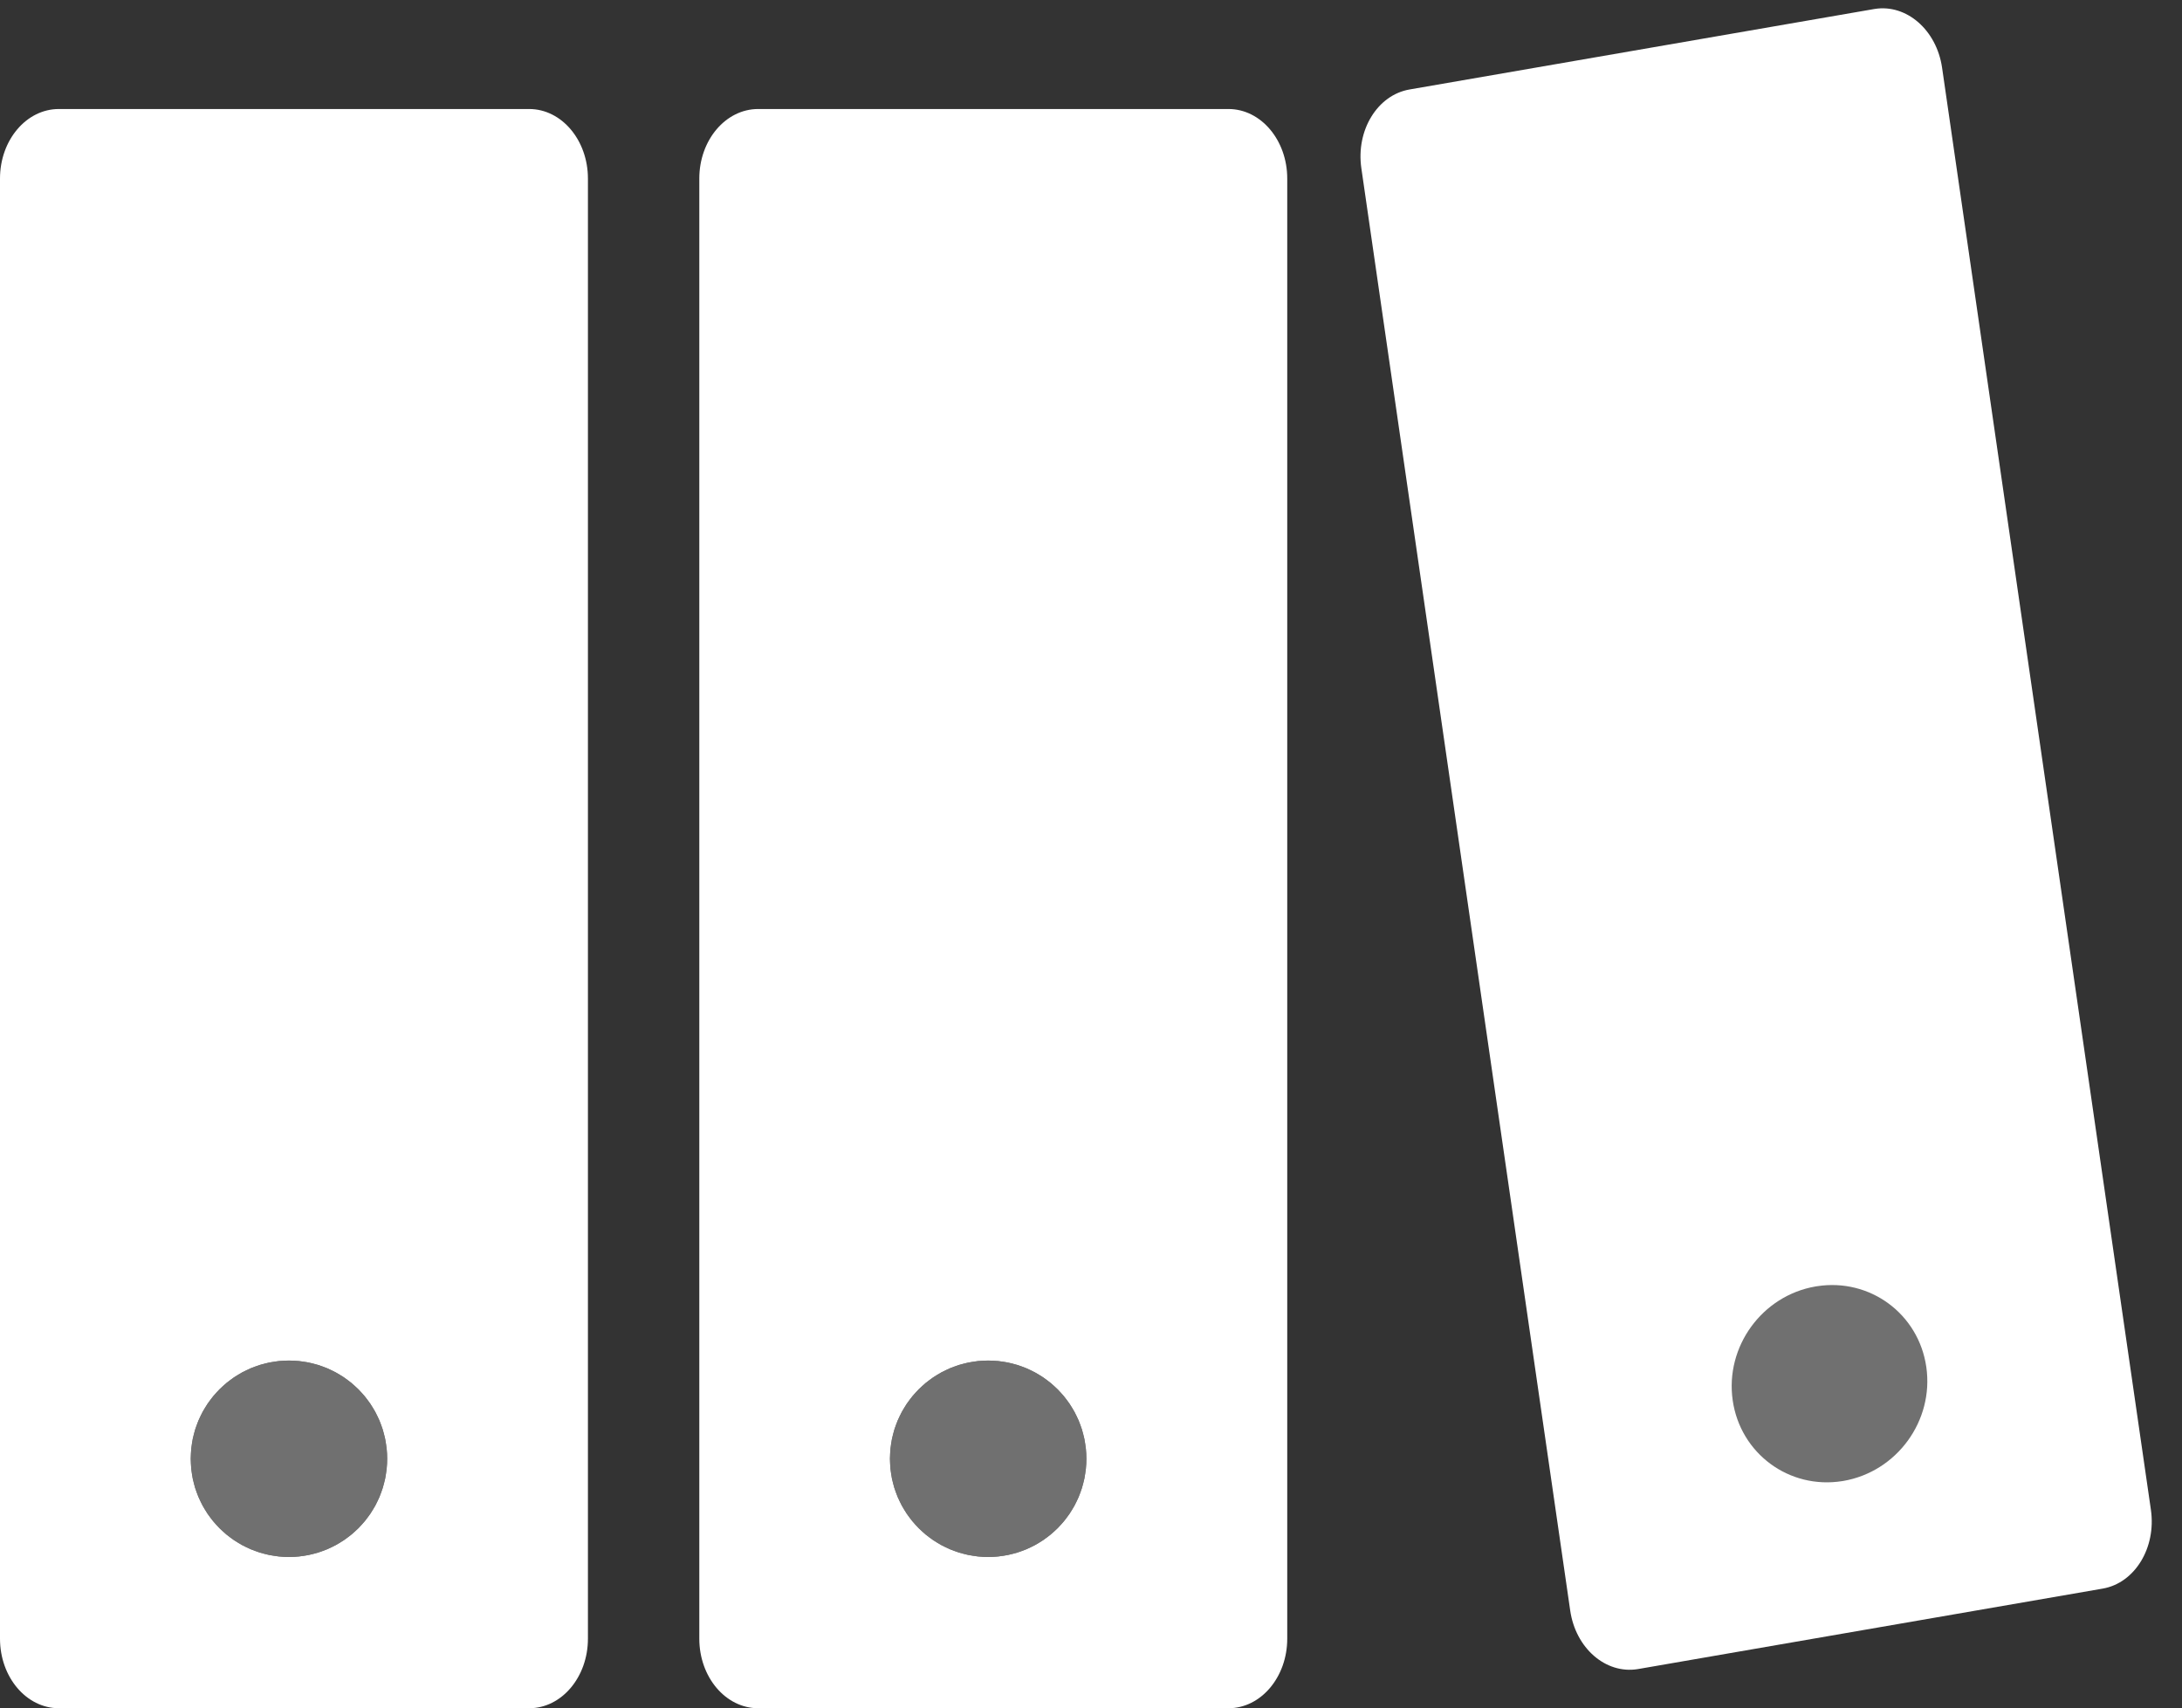 <svg xmlns="http://www.w3.org/2000/svg" xmlns:xlink="http://www.w3.org/1999/xlink" width="22.216" height="17.393" viewBox="0 0 22.216 17.393">
  <rect x="0" y="0" width="22.216" height="17.393" fill="#333333" stroke="none"/>
  <defs>
    <clipPath id="clip-path">
      <rect width="22.216" height="17.393" fill="none"/>
    </clipPath>
  </defs>
  <g id="archive" clip-path="url(#clip-path)">
    <g id="Path_110" data-name="Path 110" transform="translate(0 1.11)" fill="#fff">
      <path d="M 5.388 15.783 L 0.599 15.783 C 0.574 15.783 0.5 15.709 0.5 15.575 L 0.5 0.708 C 0.5 0.574 0.574 0.5 0.599 0.5 L 5.388 0.5 C 5.412 0.5 5.486 0.574 5.486 0.708 L 5.486 15.575 C 5.486 15.709 5.412 15.783 5.388 15.783 Z" stroke="none"/>
      <path d="M 1 1 L 1 15.283 L 4.986 15.283 L 4.986 1 L 1 1 M 0.599 -3.814697265625e-06 L 5.388 -3.814697265625e-06 C 5.718 -3.814697265625e-06 5.986 0.317 5.986 0.708 L 5.986 15.575 C 5.986 15.966 5.718 16.283 5.388 16.283 L 0.599 16.283 C 0.268 16.283 -1.430511474609375e-06 15.966 -1.430511474609375e-06 15.575 L -1.430511474609375e-06 0.708 C -1.430511474609375e-06 0.317 0.268 -3.814697265625e-06 0.599 -3.814697265625e-06 Z" stroke="none" fill="#fff"/>
    </g>
    <g id="Ellipse_33" data-name="Ellipse 33" transform="translate(1.942 13.853)" fill="#707070" stroke="#707070" stroke-width="1">
      <circle cx="1" cy="1" r="1" stroke="none"/>
      <circle cx="1" cy="1" r="0.5" fill="none"/>
    </g>
    <g id="Path_110-2" data-name="Path 110" transform="translate(7.12 1.11)" fill="#fff">
      <path d="M 5.388 15.783 L 0.599 15.783 C 0.574 15.783 0.5 15.709 0.5 15.575 L 0.5 0.708 C 0.5 0.574 0.574 0.5 0.599 0.5 L 5.388 0.5 C 5.412 0.5 5.486 0.574 5.486 0.708 L 5.486 15.575 C 5.486 15.709 5.412 15.783 5.388 15.783 Z" stroke="none"/>
      <path d="M 1 1 L 1 15.283 L 4.986 15.283 L 4.986 1 L 1 1 M 0.599 -3.814697265625e-06 L 5.388 -3.814697265625e-06 C 5.718 -3.814697265625e-06 5.986 0.317 5.986 0.708 L 5.986 15.575 C 5.986 15.966 5.718 16.283 5.388 16.283 L 0.599 16.283 C 0.268 16.283 -1.430511474609375e-06 15.966 -1.430511474609375e-06 15.575 L -1.430511474609375e-06 0.708 C -1.430511474609375e-06 0.317 0.268 -3.814697265625e-06 0.599 -3.814697265625e-06 Z" stroke="none" fill="#fff"/>
    </g>
    <g id="Rectangle_3" data-name="Rectangle 3" transform="translate(8.414 2.526)" fill="none" stroke="#fff" stroke-width="1">
      <rect width="3.236" height="10.619" rx="1" stroke="none"/>
      <rect x="0.5" y="0.5" width="2.236" height="9.619" rx="0.5" fill="none"/>
    </g>
    <g id="Ellipse_33-2" data-name="Ellipse 33" transform="translate(9.061 13.853)" fill="#707070" stroke="#707070" stroke-width="1">
      <circle cx="1" cy="1" r="1" stroke="none"/>
      <circle cx="1" cy="1" r="0.5" fill="none"/>
    </g>
    <g id="Path_110-3" data-name="Path 110" transform="translate(13.759 1.014) rotate(-9)" fill="#fff">
      <path d="M 0.377 15.74 L 0.377 15.74 C 0.37 15.74 0.358 15.731 0.351 15.724 C 0.322 15.695 0.292 15.634 0.294 15.549 L 0.491 0.713 C 0.492 0.569 0.578 0.492 0.607 0.491 L 5.407 0.422 C 5.415 0.422 5.426 0.431 5.433 0.438 C 5.462 0.467 5.492 0.528 5.491 0.613 L 5.294 15.449 C 5.292 15.593 5.206 15.67 5.177 15.671 L 0.377 15.74 Z" stroke="none"/>
      <path d="M 4.987 0.928 L 0.987 0.986 L 0.798 15.234 L 4.797 15.176 L 4.987 0.928 M 5.408 -0.078 C 5.735 -0.078 5.996 0.232 5.991 0.62 L 5.794 15.456 C 5.788 15.846 5.516 16.166 5.184 16.171 L 0.384 16.24 C 0.382 16.24 0.379 16.24 0.377 16.24 C 0.049 16.24 -0.212 15.93 -0.206 15.542 L -0.009 0.706 C -0.004 0.316 0.269 -0.004 0.6 -0.009 L 5.4 -0.078 C 5.403 -0.078 5.405 -0.078 5.408 -0.078 Z" stroke="none" fill="#fff"/>
    </g>
    <g id="Path_112" data-name="Path 112" transform="translate(17.499 13.269) rotate(-9)" fill="#707070">
      <path d="M 0.958 1.486 C 0.828 1.486 0.709 1.436 0.62 1.347 C 0.532 1.257 0.484 1.136 0.486 1.006 C 0.49 0.723 0.724 0.49 1.007 0.486 L 1.014 0.486 C 1.143 0.486 1.263 0.535 1.351 0.625 C 1.44 0.715 1.488 0.836 1.486 0.965 C 1.482 1.249 1.248 1.482 0.965 1.486 L 0.958 1.486 Z" stroke="none"/>
      <path d="M 1.014 -0.014 C 1.56 -0.014 1.994 0.425 1.986 0.973 C 1.978 1.525 1.524 1.978 0.971 1.986 C 0.967 1.986 0.962 1.986 0.958 1.986 C 0.412 1.986 -0.022 1.547 -0.014 0.999 C -0.006 0.447 0.448 -0.007 1 -0.014 C 1.005 -0.014 1.009 -0.014 1.014 -0.014 Z" stroke="none" fill="#707070"/>
    </g>
  </g>
</svg>

